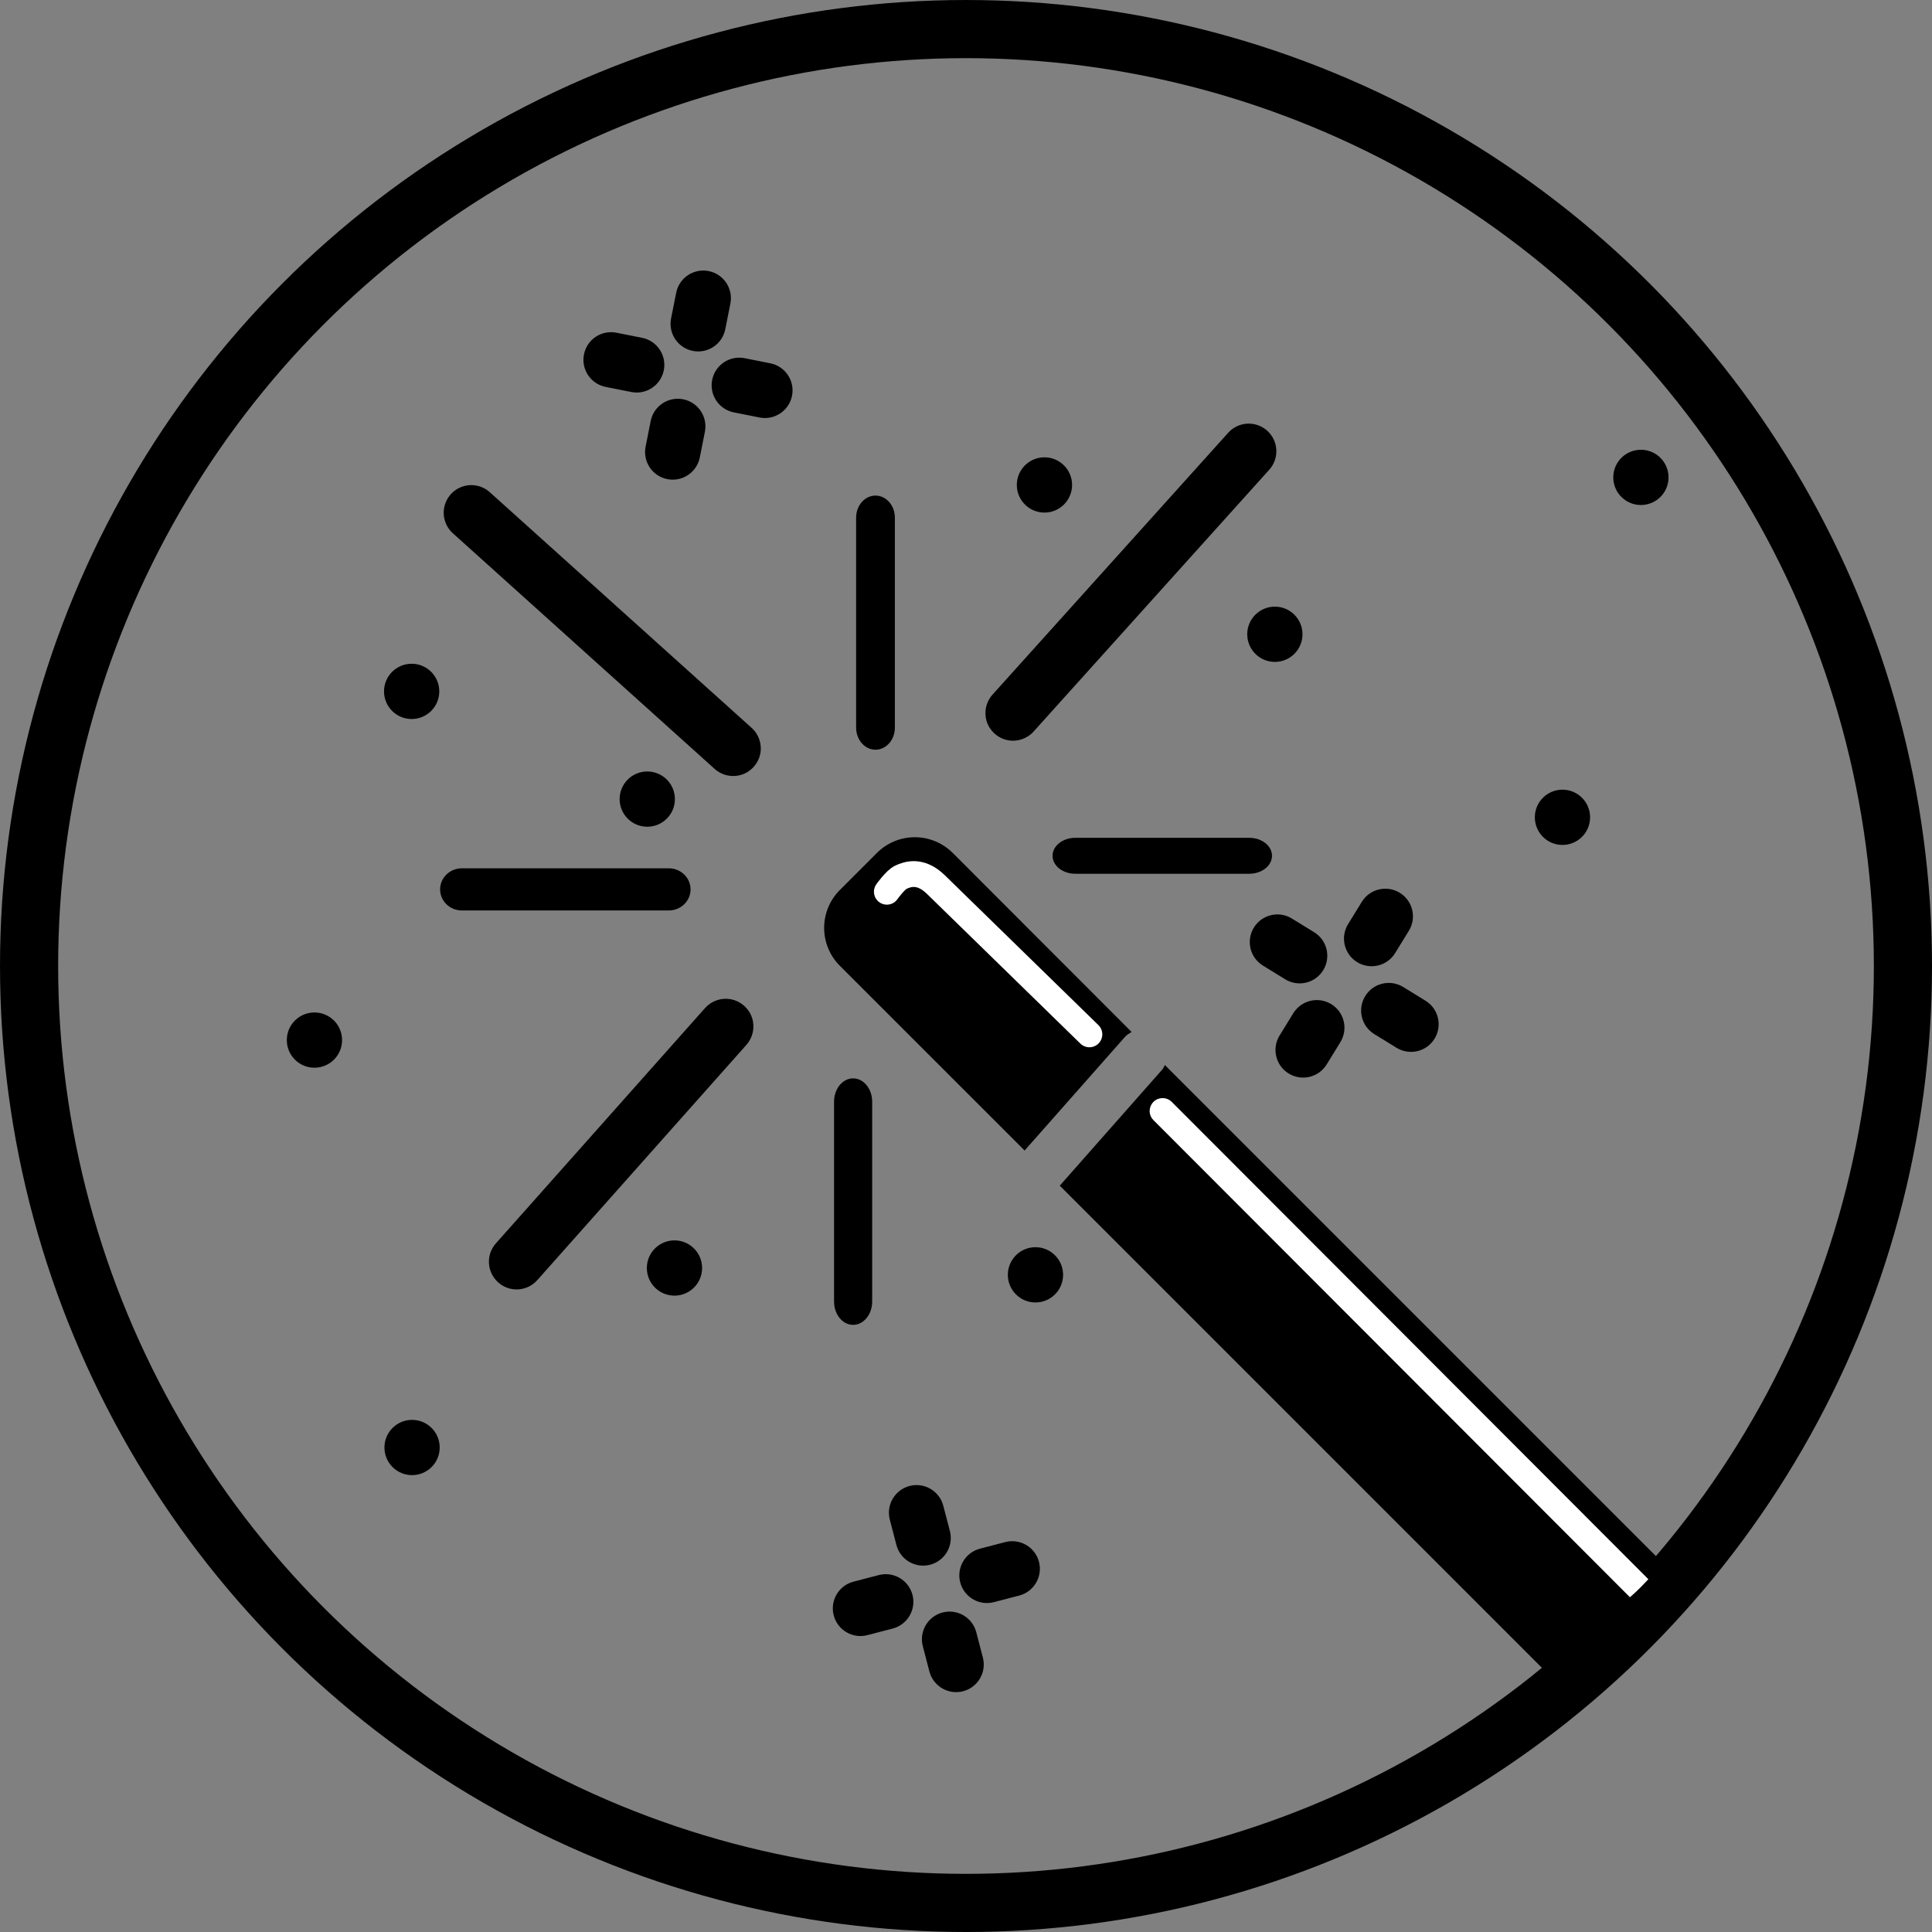 <?xml version="1.0" encoding="UTF-8" standalone="no"?>
<!-- Created with Inkscape (http://www.inkscape.org/) -->

<svg
   xmlns:dc="http://purl.org/dc/elements/1.1/"
   xmlns:cc="http://creativecommons.org/ns#"
   xmlns:rdf="http://www.w3.org/1999/02/22-rdf-syntax-ns#"
   xmlns:svg="http://www.w3.org/2000/svg"
   xmlns="http://www.w3.org/2000/svg"
   xmlns:sodipodi="http://sodipodi.sourceforge.net/DTD/sodipodi-0.dtd"
   xmlns:inkscape="http://www.inkscape.org/namespaces/inkscape"
   width="164.965mm"
   height="164.965mm"
   viewBox="0 0 164.965 164.965"
   version="1.1"
   id="svg936"
   inkscape:version="0.92.4 (5da689c313, 2019-01-14)"
   sodipodi:docname="circle_border_outlines.svg">
  <rect x="0" y="0" width="164.965" height="164.965" fill="#808080" stroke="none"/>
  <defs
     id="defs930" />
  <sodipodi:namedview
     id="base"
     pagecolor="#ffffff"
     bordercolor="#666666"
     borderopacity="1.0"
     inkscape:pageopacity="0.0"
     inkscape:pageshadow="2"
     inkscape:zoom="0.98994949"
     inkscape:cx="466.45684"
     inkscape:cy="209.6123"
     inkscape:document-units="mm"
     inkscape:current-layer="layer1"
     showgrid="false"
     fit-margin-top="0"
     fit-margin-left="0"
     fit-margin-right="0"
     fit-margin-bottom="0"
     inkscape:window-width="1920"
     inkscape:window-height="1137"
     inkscape:window-x="-8"
     inkscape:window-y="-8"
     inkscape:window-maximized="1" />
  <g
     inkscape:label="Ebene 1"
     inkscape:groupmode="layer"
     id="layer1"
     transform="translate(-17.303,-29.309)">
    <circle
       style="fill:none;fill-opacity:1;stroke:#000000;stroke-width:4.965;stroke-linecap:round;stroke-miterlimit:4;stroke-dasharray:none;stroke-opacity:1"
       id="path854"
       cx="99.786"
       cy="111.792"
       r="80"
       inkscape:export-xdpi="19.708424"
       inkscape:export-ydpi="19.708424" />
    <path
       style="fill:#000000;fill-opacity:1;stroke:#000000;stroke-width:0.196;stroke-opacity:1"
       inkscape:connector-curvature="0"
       d="m 74.403,103.547 h -17.658 c -0.975,0 -1.766,0.763 -1.766,1.703 0,0.941 0.791,1.703 1.766,1.703 h 17.658 c 0.975,0 1.765,-0.763 1.765,-1.703 0,-0.941 -0.79,-1.703 -1.765,-1.703 z m 0,0"
       id="path819-8"
       inkscape:export-xdpi="19.708424"
       inkscape:export-ydpi="19.708424" />
    <path
       style="fill:#000000;fill-opacity:1;stroke:#000000;stroke-width:0.189;stroke-opacity:1"
       inkscape:connector-curvature="0"
       d="m 90.498,73.512 v 17.924 c 0,0.99 0.699,1.793 1.56,1.793 0.862,0 1.56,-0.803 1.56,-1.793 v -17.924 c 0,-0.99 -0.698,-1.793 -1.56,-1.793 -0.862,0 -1.56,0.803 -1.56,1.793 z m 0,0"
       id="path821-3"
       inkscape:export-xdpi="19.708424"
       inkscape:export-ydpi="19.708424" />
    <path
       style="fill:#000000;fill-opacity:1;stroke:#000000;stroke-width:0.253;stroke-opacity:1"
       inkscape:connector-curvature="0"
       d="m 59.93,138.717 c 0.443,0.394 1.023,0.596 1.615,0.561 0.592,-0.035 1.146,-0.303 1.539,-0.747 l 17.86,-20.093 c 0.53,-0.598 0.701,-1.433 0.449,-2.192 -0.253,-0.758 -0.891,-1.324 -1.674,-1.485 -0.783,-0.16 -1.592,0.11 -2.123,0.708 l -17.86,20.093 c -0.393,0.444 -0.594,1.025 -0.557,1.617 0.037,0.592 0.307,1.145 0.752,1.537 z m 0,0"
       id="path823-4"
       inkscape:export-xdpi="19.708424"
       inkscape:export-ydpi="19.708424" />
    <path
       style="fill:#000000;fill-opacity:1;stroke:#000000;stroke-width:0.253;stroke-opacity:1"
       inkscape:connector-curvature="0"
       d="m 126.158,67.839 c -8e-4,-0.925 -0.57,-1.753 -1.433,-2.083 -0.862,-0.332 -1.839,-0.097 -2.458,0.59 l -20.093,22.324 c -0.552,0.59 -0.743,1.432 -0.499,2.203 0.245,0.77 0.887,1.347 1.678,1.51 0.791,0.163 1.609,-0.115 2.138,-0.726 l 20.093,-22.324 c 0.37,-0.409 0.575,-0.942 0.574,-1.494 z m 0,0"
       id="path825-1"
       inkscape:export-xdpi="19.708424"
       inkscape:export-ydpi="19.708424" />
    <path
       style="fill:#000000;fill-opacity:1;stroke:#000000;stroke-width:0.193;stroke-opacity:1"
       inkscape:connector-curvature="0"
       d="m 90.147,142.337 c 0.845,0 1.531,-0.849 1.531,-1.896 v -17.062 c 0,-1.047 -0.685,-1.896 -1.531,-1.896 -0.845,0 -1.531,0.849 -1.531,1.896 v 17.062 c 0,1.047 0.685,1.896 1.531,1.896 z m 0,0"
       id="path827-7"
       inkscape:export-xdpi="19.708424"
       inkscape:export-ydpi="19.708424" />
    <path
       style="fill:#000000;fill-opacity:1;stroke:#000000;stroke-width:0.185;stroke-opacity:1"
       inkscape:connector-curvature="0"
       d="m 123.966,100.938 h -14.842 c -1.025,0 -1.855,0.646 -1.855,1.443 0,0.797 0.83,1.443 1.855,1.443 h 14.842 c 1.025,0 1.855,-0.646 1.855,-1.443 0,-0.797 -0.831,-1.443 -1.855,-1.443 z m 0,0"
       id="path829-8"
       inkscape:export-xdpi="19.708424"
       inkscape:export-ydpi="19.708424" />
    <path
       style="fill:#000000;fill-opacity:1;stroke:#000000;stroke-width:0.253;stroke-opacity:1"
       inkscape:connector-curvature="0"
       d="m 67.289,59.597 c -0.24,1.209 0.544,2.385 1.755,2.625 l 2.189,0.435 c 1.209,0.24 2.385,-0.545 2.625,-1.755 0.24,-1.209 -0.545,-2.385 -1.755,-2.625 l -2.189,-0.435 c -1.21,-0.241 -2.385,0.545 -2.625,1.755 z m 0,0"
       id="path831-9"
       inkscape:export-xdpi="19.708424"
       inkscape:export-ydpi="19.708424" />
    <path
       style="fill:#000000;fill-opacity:1;stroke:#000000;stroke-width:0.253;stroke-opacity:1"
       inkscape:connector-curvature="0"
       d="m 75.163,54.334 -0.435,2.19 c -0.24,1.209 0.546,2.384 1.755,2.624 1.209,0.24 2.385,-0.544 2.625,-1.754 l 0.435,-2.19 c 0.24,-1.209 -0.545,-2.385 -1.755,-2.625 -1.209,-0.24 -2.385,0.545 -2.625,1.755 z m 0,0"
       id="path833-5"
       inkscape:export-xdpi="19.708424"
       inkscape:export-ydpi="19.708424" />
    <path
       style="fill:#000000;fill-opacity:1;stroke:#000000;stroke-width:0.253;stroke-opacity:1"
       inkscape:connector-curvature="0"
       d="m 82.181,64.833 c 1.209,0.24 2.385,-0.545 2.625,-1.755 0.24,-1.209 -0.545,-2.385 -1.755,-2.625 l -2.19,-0.435 c -1.209,-0.24 -2.385,0.545 -2.625,1.755 -0.24,1.209 0.545,2.385 1.755,2.625 z m 0,0"
       id="path835-1"
       inkscape:export-xdpi="19.708424"
       inkscape:export-ydpi="19.708424" />
    <path
       style="fill:#000000;fill-opacity:1;stroke:#000000;stroke-width:0.253;stroke-opacity:1"
       inkscape:connector-curvature="0"
       d="m 72.987,65.282 -0.435,2.19 c -0.24,1.209 0.545,2.385 1.755,2.625 1.209,0.24 2.385,-0.545 2.625,-1.755 l 0.435,-2.19 c 0.24,-1.209 -0.545,-2.385 -1.755,-2.625 -1.209,-0.24 -2.385,0.545 -2.625,1.755 z m 0,0"
       id="path837-4"
       inkscape:export-xdpi="19.708424"
       inkscape:export-ydpi="19.708424" />
    <path
       style="fill:#000000;fill-opacity:1;stroke:#000000;stroke-width:0.253;stroke-opacity:1"
       inkscape:connector-curvature="0"
       d="m 127.544,107.845 c -1.05,-0.646 -2.425,-0.318 -3.071,0.732 -0.646,1.05 -0.318,2.425 0.732,3.071 l 1.902,1.17 c 1.05,0.646 2.425,0.318 3.071,-0.732 0.646,-1.05 0.318,-2.426 -0.732,-3.071 z m 0,0"
       id="path847-2"
       inkscape:export-xdpi="19.708424"
       inkscape:export-ydpi="19.708424" />
    <path
       style="fill:#000000;fill-opacity:1;stroke:#000000;stroke-width:0.253;stroke-opacity:1"
       inkscape:connector-curvature="0"
       d="m 136.321,110.622 1.17,-1.902 c 0.646,-1.05 0.318,-2.425 -0.732,-3.071 -1.05,-0.646 -2.425,-0.318 -3.071,0.732 l -1.17,1.902 c -0.646,1.05 -0.318,2.425 0.732,3.071 1.05,0.646 2.425,0.318 3.071,-0.732 z m 0,0"
       id="path849-1"
       inkscape:export-xdpi="19.708424"
       inkscape:export-ydpi="19.708424" />
    <path
       style="fill:#000000;fill-opacity:1;stroke:#000000;stroke-width:0.253;stroke-opacity:1"
       inkscape:connector-curvature="0"
       d="m 139.686,117.934 c 0.646,-1.05 0.318,-2.426 -0.732,-3.071 l -1.902,-1.17 c -1.05,-0.646 -2.425,-0.318 -3.071,0.733 -0.646,1.05 -0.319,2.425 0.731,3.071 l 1.902,1.17 c 1.05,0.646 2.425,0.318 3.071,-0.732 z m 0,0"
       id="path851-8"
       inkscape:export-xdpi="19.708424"
       inkscape:export-ydpi="19.708424" />
    <path
       style="fill:#000000;fill-opacity:1;stroke:#000000;stroke-width:0.253;stroke-opacity:1"
       inkscape:connector-curvature="0"
       d="m 127.839,115.89 -1.17,1.902 c -0.646,1.05 -0.318,2.425 0.733,3.071 1.05,0.646 2.425,0.319 3.071,-0.731 l 1.17,-1.902 c 0.646,-1.05 0.318,-2.425 -0.732,-3.071 -1.05,-0.646 -2.425,-0.318 -3.071,0.732 z m 0,0"
       id="path853-6"
       inkscape:export-xdpi="19.708424"
       inkscape:export-ydpi="19.708424" />
    <path
       style="fill:#000000;fill-opacity:1;stroke:#000000;stroke-width:0.253;stroke-opacity:1"
       inkscape:connector-curvature="0"
       d="m 44.152,115.885 c 1.233,0 2.233,1 2.233,2.233 0,1.233 -1,2.233 -2.233,2.233 -1.233,0 -2.233,-1 -2.233,-2.233 0,-1.233 1,-2.233 2.233,-2.233 z m 0,0"
       id="path857-0"
       inkscape:export-xdpi="19.708424"
       inkscape:export-ydpi="19.708424" />
    <path
       style="fill:#000000;fill-opacity:1;stroke:#000000;stroke-width:0.253;stroke-opacity:1"
       inkscape:connector-curvature="0"
       d="m 126.158,81.234 c 1.233,0 2.232,1 2.232,2.233 0,1.233 -0.999,2.233 -2.232,2.233 -1.234,0 -2.233,-1 -2.233,-2.233 0,-1.233 0.999,-2.233 2.233,-2.233 z m 0,0"
       id="path859-5"
       inkscape:export-xdpi="19.708424"
       inkscape:export-ydpi="19.708424" />
    <path
       style="fill:#000000;fill-opacity:1;stroke:#000000;stroke-width:0.253;stroke-opacity:1"
       inkscape:connector-curvature="0"
       d="m 150.715,96.862 c 1.233,0 2.233,1 2.233,2.233 0,1.233 -1,2.233 -2.233,2.233 -1.233,0 -2.233,-1 -2.233,-2.233 0,-1.233 1,-2.233 2.233,-2.233 z m 0,0"
       id="path861-2"
       inkscape:export-xdpi="19.708424"
       inkscape:export-ydpi="19.708424" />
    <path
       style="fill:#000000;fill-opacity:1;stroke:#000000;stroke-width:0.253;stroke-opacity:1"
       inkscape:connector-curvature="0"
       d="m 157.413,67.839 c 1.233,0 2.232,0.999 2.232,2.233 0,1.233 -0.999,2.232 -2.232,2.232 -1.233,0 -2.233,-0.999 -2.233,-2.232 0,-1.234 1,-2.233 2.233,-2.233 z m 0,0"
       id="path863-5"
       inkscape:export-xdpi="19.708424"
       inkscape:export-ydpi="19.708424" />
    <path
       style="fill:#000000;fill-opacity:1;stroke:#000000;stroke-width:0.253;stroke-opacity:1"
       inkscape:connector-curvature="0"
       d="m 74.893,135.346 c 1.233,0 2.233,1 2.233,2.233 0,1.233 -1,2.233 -2.233,2.233 -1.233,0 -2.233,-1 -2.233,-2.233 0,-1.233 1,-2.233 2.233,-2.233 z m 0,0"
       id="path865-0"
       inkscape:export-xdpi="19.708424"
       inkscape:export-ydpi="19.708424" />
    <path
       style="fill:#000000;fill-opacity:1;stroke:#000000;stroke-width:0.253;stroke-opacity:1"
       inkscape:connector-curvature="0"
       d="m 52.488,150.672 c 1.233,0 2.233,1 2.233,2.233 0,1.233 -1,2.233 -2.233,2.233 -1.233,0 -2.233,-1 -2.233,-2.233 0,-1.233 1,-2.233 2.233,-2.233 z m 0,0"
       id="path865-9-9"
       inkscape:export-xdpi="19.708424"
       inkscape:export-ydpi="19.708424" />
    <path
       style="fill:#000000;fill-opacity:1;stroke:#000000;stroke-width:0.253;stroke-opacity:1"
       inkscape:connector-curvature="0"
       d="m 90.209,164.483 c -1.193,0.311 -1.908,1.531 -1.597,2.724 0.311,1.193 1.531,1.908 2.724,1.597 l 2.16,-0.563 c 1.193,-0.311 1.908,-1.531 1.597,-2.724 -0.311,-1.193 -1.531,-1.908 -2.724,-1.597 z m 0,0"
       id="path847-3-4"
       inkscape:export-xdpi="19.708424"
       inkscape:export-ydpi="19.708424" />
    <path
       style="fill:#000000;fill-opacity:1;stroke:#000000;stroke-width:0.253;stroke-opacity:1"
       inkscape:connector-curvature="0"
       d="m 98.287,160.069 -0.563,-2.16 c -0.311,-1.193 -1.531,-1.908 -2.724,-1.597 -1.193,0.311 -1.908,1.531 -1.597,2.724 l 0.563,2.16 c 0.311,1.193 1.531,1.908 2.724,1.597 1.193,-0.311 1.908,-1.531 1.597,-2.724 z m 0,0"
       id="path849-7-4"
       inkscape:export-xdpi="19.708424"
       inkscape:export-ydpi="19.708424" />
    <path
       style="fill:#000000;fill-opacity:1;stroke:#000000;stroke-width:0.253;stroke-opacity:1"
       inkscape:connector-curvature="0"
       d="m 105.894,162.7 c -0.311,-1.193 -1.531,-1.908 -2.724,-1.597 l -2.16,0.563 c -1.193,0.311 -1.907,1.531 -1.596,2.724 0.311,1.193 1.53,1.908 2.723,1.597 l 2.16,-0.563 c 1.193,-0.311 1.908,-1.531 1.597,-2.724 z m 0,0"
       id="path851-7-4"
       inkscape:export-xdpi="19.708424"
       inkscape:export-ydpi="19.708424" />
    <path
       style="fill:#000000;fill-opacity:1;stroke:#000000;stroke-width:0.253;stroke-opacity:1"
       inkscape:connector-curvature="0"
       d="m 96.22,169.838 0.563,2.16 c 0.311,1.193 1.531,1.907 2.724,1.596 1.193,-0.311 1.908,-1.53 1.597,-2.723 l -0.563,-2.16 c -0.311,-1.193 -1.531,-1.908 -2.724,-1.597 -1.193,0.311 -1.908,1.531 -1.597,2.724 z m 0,0"
       id="path853-8-1"
       inkscape:export-xdpi="19.708424"
       inkscape:export-ydpi="19.708424" />
    <path
       style="fill:#000000;fill-opacity:1;stroke:#000000;stroke-width:0.253;stroke-opacity:1"
       inkscape:connector-curvature="0"
       d="m 52.452,86.111 c 1.233,0 2.233,1 2.233,2.233 0,1.233 -1,2.233 -2.233,2.233 -1.233,0 -2.233,-1 -2.233,-2.233 0,-1.233 1,-2.233 2.233,-2.233 z m 0,0"
       id="path857-3-4"
       inkscape:export-xdpi="19.708424"
       inkscape:export-ydpi="19.708424" />
    <path
       style="fill:#000000;fill-opacity:1;stroke:#000000;stroke-width:0.253;stroke-opacity:1"
       inkscape:connector-curvature="0"
       d="m 72.57,95.308 c 1.233,0 2.233,1 2.233,2.233 0,1.233 -1,2.233 -2.233,2.233 -1.233,0 -2.233,-1 -2.233,-2.233 0,-1.233 1,-2.233 2.233,-2.233 z m 0,0"
       id="path857-7-9"
       inkscape:export-xdpi="19.708424"
       inkscape:export-ydpi="19.708424" />
    <path
       style="fill:#000000;fill-opacity:1;stroke:#000000;stroke-width:0.253;stroke-opacity:1"
       inkscape:connector-curvature="0"
       d="m 105.717,135.928 c 1.233,0 2.233,1 2.233,2.233 0,1.233 -1,2.233 -2.233,2.233 -1.233,0 -2.233,-1 -2.233,-2.233 0,-1.233 1,-2.233 2.233,-2.233 z m 0,0"
       id="path857-8-3"
       inkscape:export-xdpi="19.708424"
       inkscape:export-ydpi="19.708424" />
    <path
       style="fill:#000000;fill-opacity:1;stroke:#000000;stroke-width:0.253;stroke-opacity:1"
       inkscape:connector-curvature="0"
       d="m 106.484,68.484 c 1.233,0 2.233,1 2.233,2.233 0,1.233 -1,2.233 -2.233,2.233 -1.233,0 -2.233,-1 -2.233,-2.233 0,-1.233 1,-2.233 2.233,-2.233 z m 0,0"
       id="path857-6-7"
       inkscape:export-xdpi="19.708424"
       inkscape:export-ydpi="19.708424" />
    <path
       style="fill:#000000;fill-opacity:1;stroke:#000000;stroke-width:0.253;stroke-opacity:1"
       inkscape:connector-curvature="0"
       d="m 57.547,70.857 c -0.925,7.9e-4 -1.753,0.57 -2.083,1.433 -0.332,0.862 -0.097,1.839 0.59,2.458 l 22.324,20.093 c 0.59,0.552 1.432,0.743 2.203,0.499 0.77,-0.245 1.347,-0.887 1.51,-1.678 0.163,-0.791 -0.115,-1.609 -0.726,-2.138 l -22.324,-20.093 c -0.409,-0.37 -0.942,-0.575 -1.494,-0.574 z m 0,0"
       id="path825-2-6"
       inkscape:export-xdpi="19.708424"
       inkscape:export-ydpi="19.708424" />
    <path
       inkscape:connector-curvature="0"
       style="fill:#000000;fill-opacity:1;stroke:#000000;stroke-width:0.23;stroke-linecap:round;stroke-miterlimit:4;stroke-dasharray:none;stroke-opacity:1"
       d="m 95.416,100.911 c -1.184,0 -2.321,0.471 -3.157,1.309 l -3.161,3.161 c -0.838,0.837 -1.31,1.973 -1.31,3.157 0,1.184 0.472,2.321 1.31,3.158 l 15.687,15.683 8.534,-9.661 c 0.127,-0.122 0.268,-0.229 0.42,-0.317 L 98.574,102.22 c -0.838,-0.838 -1.973,-1.309 -3.158,-1.309 z"
       id="path1083"
       inkscape:export-xdpi="19.708424"
       inkscape:export-ydpi="19.708424" />
    <path
       inkscape:connector-curvature="0"
       style="fill:#000000;fill-opacity:1;stroke:#000000;stroke-width:0.23;stroke-linecap:round;stroke-miterlimit:4;stroke-dasharray:none;stroke-opacity:1"
       d="m 116.798,120.442 c -0.038,0.076 -0.082,0.151 -0.129,0.223 l -8.718,9.878 42.814,42.816 a 80,80 0 0 0 9.585,-9.361 z"
       id="path854-0"
       inkscape:export-xdpi="19.708424"
       inkscape:export-ydpi="19.708424" />
    <path
       style="fill:#000000;fill-opacity:0;stroke:#ffffff;stroke-width:2.205;stroke-linecap:round;stroke-linejoin:miter;stroke-miterlimit:4;stroke-dasharray:none;stroke-opacity:1"
       d="m 93.028,105.451 c 0,0 0.732,-1.033 1.214,-1.247 0.493,-0.218 1.615,-0.69 2.971,0.633 l 13.109,12.791"
       id="path1072-0"
       inkscape:connector-curvature="0"
       sodipodi:nodetypes="cssc"
       inkscape:export-xdpi="19.708424"
       inkscape:export-ydpi="19.708424" />
    <path
       style="color:#000000;font-style:normal;font-variant:normal;font-weight:normal;font-stretch:normal;font-size:medium;line-height:normal;font-family:sans-serif;font-variant-ligatures:normal;font-variant-position:normal;font-variant-caps:normal;font-variant-numeric:normal;font-variant-alternates:normal;font-feature-settings:normal;text-indent:0;text-align:start;text-decoration:none;text-decoration-line:none;text-decoration-style:solid;text-decoration-color:#000000;letter-spacing:normal;word-spacing:normal;text-transform:none;writing-mode:lr-tb;direction:ltr;text-orientation:mixed;dominant-baseline:auto;baseline-shift:baseline;text-anchor:start;white-space:normal;shape-padding:0;clip-rule:nonzero;display:inline;overflow:visible;visibility:visible;opacity:1;isolation:auto;mix-blend-mode:normal;color-interpolation:sRGB;color-interpolation-filters:linearRGB;solid-color:#000000;solid-opacity:1;vector-effect:none;fill:#ffffff;fill-opacity:1;fill-rule:nonzero;stroke:none;stroke-width:2.205;stroke-linecap:round;stroke-linejoin:miter;stroke-miterlimit:4;stroke-dasharray:none;stroke-dashoffset:0;stroke-opacity:1;color-rendering:auto;image-rendering:auto;shape-rendering:auto;text-rendering:auto;enable-background:accumulate"
       d="m 116.573,123.072 c -0.99,-5.3e-4 -1.479,1.202 -0.77,1.893 l 40.674,40.727 c 0.852,-0.743 1.121,-1.076 1.572,-1.541 l -40.685,-40.745 c -0.208,-0.214 -0.493,-0.334 -0.791,-0.334 z"
       id="path1072-4-7"
       inkscape:connector-curvature="0"
       sodipodi:nodetypes="cccccc"
       inkscape:export-xdpi="19.708424"
       inkscape:export-ydpi="19.708424" />
  </g>
</svg>
